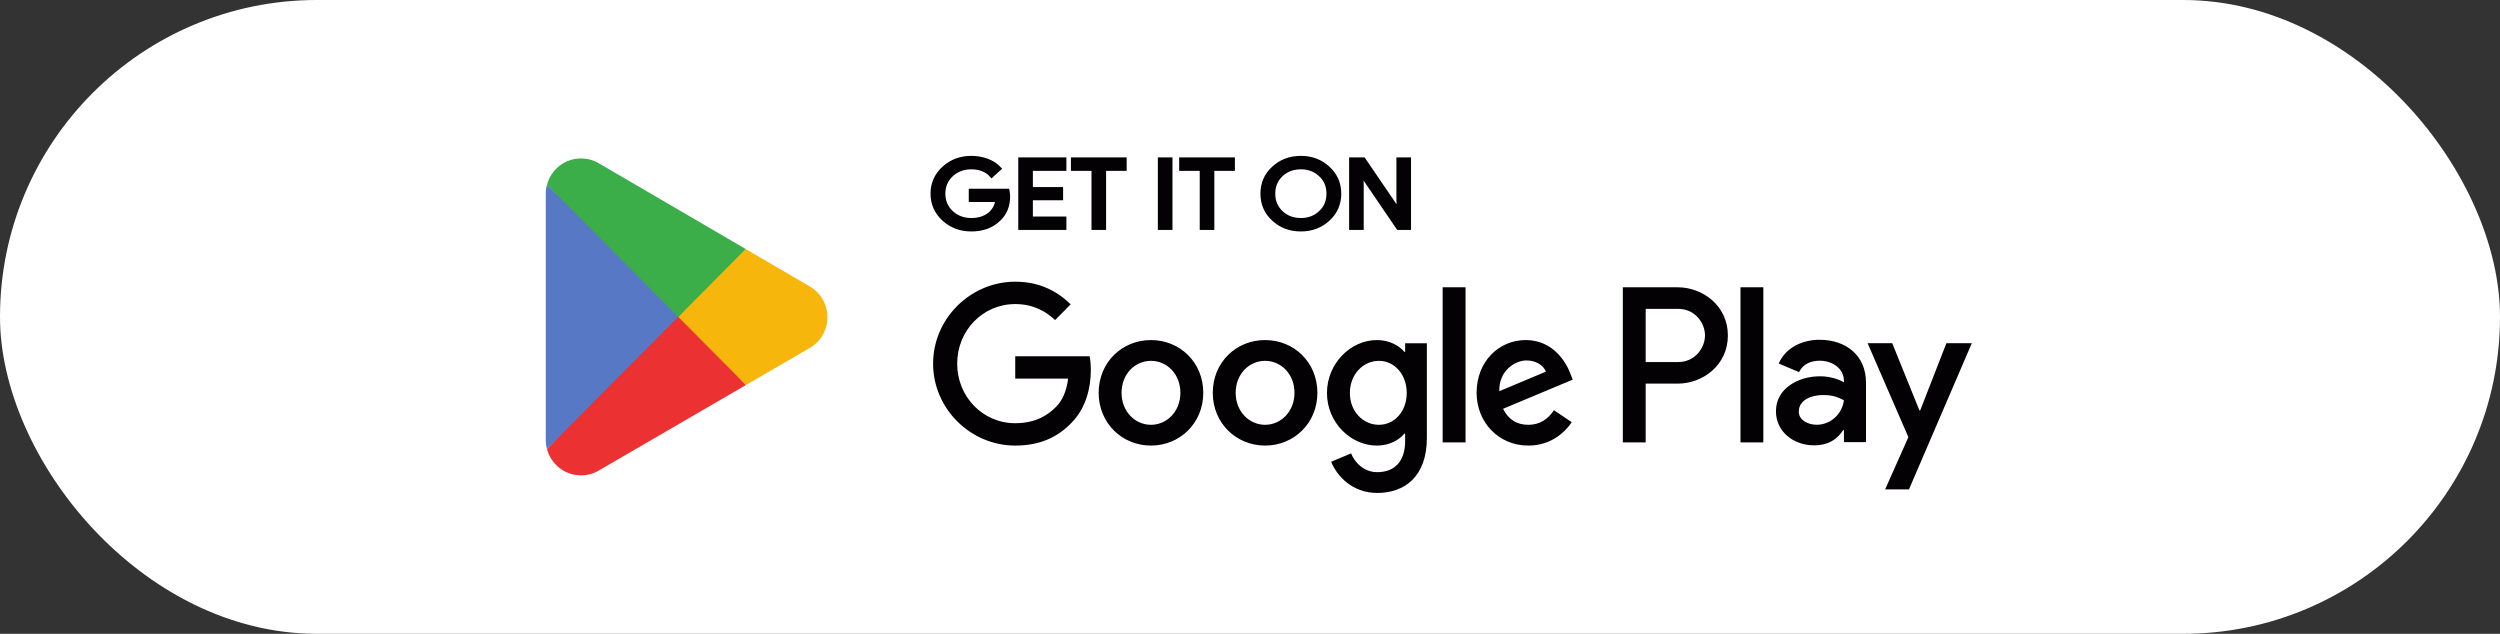 <?xml version="1.0" encoding="UTF-8"?>
<svg width="142px" height="36px" viewBox="0 0 142 36" version="1.1" xmlns="http://www.w3.org/2000/svg" xmlns:xlink="http://www.w3.org/1999/xlink">
    <rect x="0" y="0" width="142" height="36" fill="#333333" stroke="none"/>
    <title>google@3x</title>
    <g id="页面-1" stroke="none" stroke-width="1" fill="none" fill-rule="evenodd">
        <g id="落地页" transform="translate(-217, -2077)">
            <g id="编组-12" transform="translate(0, 2061)">
                <g id="google" transform="translate(217, 16)">
                    <rect id="矩形" fill="#FFFFFF" x="0" y="0" width="142" height="36" rx="18"></rect>
                    <g id="编组-11" transform="translate(31, 9)" fill-rule="nonzero">
                        <path d="M67.859,16.128 L69.157,16.128 L69.157,7.318 L67.859,7.318 L67.859,16.128 Z M79.556,10.492 L78.067,14.311 L78.023,14.311 L76.478,10.492 L75.079,10.492 L77.396,15.83 L76.075,18.799 L77.429,18.799 L81,10.492 L79.556,10.492 Z M72.19,15.127 C71.766,15.127 71.172,14.912 71.172,14.379 C71.172,13.699 71.911,13.438 72.549,13.438 C73.12,13.438 73.389,13.563 73.735,13.733 C73.635,14.549 72.941,15.127 72.19,15.127 Z M72.348,10.299 C71.408,10.299 70.434,10.718 70.031,11.648 L71.184,12.135 C71.43,11.648 71.889,11.489 72.37,11.489 C73.042,11.489 73.725,11.897 73.735,12.623 L73.735,12.713 C73.5,12.577 72.996,12.373 72.381,12.373 C71.138,12.373 69.874,13.064 69.874,14.356 C69.874,15.535 70.893,16.295 72.034,16.295 C72.907,16.295 73.389,15.898 73.691,15.433 L73.735,15.433 L73.735,16.113 L74.989,16.113 L74.989,12.736 C74.989,11.172 73.836,10.299 72.348,10.299 Z M64.322,11.564 L62.475,11.564 L62.475,8.544 L64.322,8.544 C65.293,8.544 65.844,9.358 65.844,10.054 C65.844,10.737 65.293,11.564 64.322,11.564 Z M64.289,7.318 L61.177,7.318 L61.177,16.128 L62.475,16.128 L62.475,12.79 L64.289,12.79 C65.728,12.79 67.143,11.736 67.143,10.055 C67.143,8.374 65.728,7.318 64.289,7.318 Z M47.321,15.129 C46.424,15.129 45.673,14.368 45.673,13.324 C45.673,12.267 46.424,11.496 47.321,11.496 C48.207,11.496 48.902,12.268 48.902,13.324 C48.902,14.368 48.207,15.129 47.321,15.129 Z M48.812,10.985 L48.767,10.985 C48.476,10.633 47.915,10.315 47.209,10.315 C45.729,10.315 44.372,11.632 44.372,13.324 C44.372,15.004 45.729,16.309 47.209,16.309 C47.915,16.309 48.476,15.991 48.767,15.628 L48.812,15.628 L48.812,16.059 C48.812,17.206 48.207,17.819 47.231,17.819 C46.435,17.819 45.942,17.24 45.74,16.752 L44.608,17.229 C44.933,18.023 45.796,19 47.231,19 C48.756,19 50.046,18.092 50.046,15.878 L50.046,10.497 L48.812,10.497 L48.812,10.985 Z M50.943,16.128 L52.243,16.128 L52.243,7.318 L50.943,7.318 L50.943,16.128 Z M54.16,13.221 C54.127,12.063 55.046,11.473 55.708,11.473 C56.224,11.473 56.66,11.734 56.807,12.109 L54.16,13.221 Z M58.197,12.222 C57.95,11.553 57.199,10.315 55.663,10.315 C54.138,10.315 52.871,11.53 52.871,13.312 C52.871,14.992 54.127,16.309 55.808,16.309 C57.165,16.309 57.95,15.469 58.275,14.981 L57.266,14.3 C56.929,14.8 56.47,15.129 55.808,15.129 C55.147,15.129 54.676,14.822 54.374,14.22 L58.331,12.563 L58.197,12.222 Z M26.665,11.235 L26.665,12.506 L29.669,12.506 C29.58,13.221 29.344,13.744 28.985,14.107 C28.548,14.55 27.864,15.038 26.665,15.038 C24.815,15.038 23.368,13.528 23.368,11.655 C23.368,9.782 24.815,8.271 26.665,8.271 C27.662,8.271 28.391,8.669 28.929,9.18 L29.815,8.283 C29.064,7.556 28.066,7 26.665,7 C24.13,7 22,9.089 22,11.655 C22,14.22 24.13,16.309 26.665,16.309 C28.032,16.309 29.064,15.855 29.871,15.004 C30.701,14.164 30.959,12.983 30.959,12.029 C30.959,11.734 30.936,11.462 30.891,11.235 L26.665,11.235 Z M34.375,15.129 C33.478,15.129 32.704,14.379 32.704,13.312 C32.704,12.234 33.478,11.496 34.375,11.496 C35.272,11.496 36.046,12.234 36.046,13.312 C36.046,14.379 35.272,15.129 34.375,15.129 Z M34.375,10.315 C32.738,10.315 31.404,11.575 31.404,13.312 C31.404,15.038 32.738,16.309 34.375,16.309 C36.012,16.309 37.346,15.038 37.346,13.312 C37.346,11.575 36.012,10.315 34.375,10.315 Z M40.857,15.129 C39.96,15.129 39.186,14.379 39.186,13.312 C39.186,12.234 39.96,11.496 40.857,11.496 C41.754,11.496 42.527,12.234 42.527,13.312 C42.527,14.379 41.754,15.129 40.857,15.129 Z M40.857,10.315 C39.22,10.315 37.886,11.575 37.886,13.312 C37.886,15.038 39.22,16.309 40.857,16.309 C42.494,16.309 43.828,15.038 43.828,13.312 C43.828,11.575 42.494,10.315 40.857,10.315 Z" id="形状" fill="#040104"></path>
                        <g id="编组-18">
                            <path d="M7.47,8.596 L0.069,16.504 C0.069,16.506 0.07,16.507 0.07,16.509 C0.297,17.368 1.076,18 2.001,18 C2.371,18 2.718,17.899 3.015,17.723 L3.039,17.709 L11.37,12.869 L7.47,8.596 Z" id="路径" fill="#EB3131"></path>
                            <path d="M14.959,7.25 L14.952,7.245 L11.355,5.146 L7.303,8.776 L11.369,12.869 L14.947,10.791 C15.574,10.45 16,9.784 16,9.017 C16,8.254 15.58,7.592 14.959,7.25 Z" id="路径" fill="#F6B60B"></path>
                            <path d="M0.068,1.495 C0.023,1.66 0,1.833 0,2.013 L0,15.987 C0,16.166 0.023,16.34 0.068,16.504 L7.725,8.798 L0.068,1.495 Z" id="路径" fill="#5778C5"></path>
                            <path d="M7.525,9 L11.356,5.145 L3.035,0.288 C2.732,0.105 2.379,0 2.001,0 C1.077,0 0.296,0.633 0.069,1.493 C0.069,1.494 0.069,1.495 0.069,1.495 L7.525,9 Z" id="路径" fill="#3BAD49"></path>
                        </g>
                        <path d="M26.199,1.867 L24.172,1.867 L24.172,2.326 L25.691,2.326 C25.649,2.701 25.487,2.995 25.212,3.209 C24.937,3.422 24.587,3.53 24.172,3.53 C23.717,3.53 23.332,3.385 23.016,3.096 C22.707,2.802 22.549,2.438 22.549,2 C22.549,1.562 22.707,1.198 23.016,0.904 C23.332,0.615 23.717,0.471 24.172,0.471 C24.406,0.471 24.628,0.508 24.832,0.588 C25.036,0.669 25.2,0.781 25.328,0.925 L25.714,0.573 C25.539,0.391 25.317,0.252 25.043,0.15 C24.768,0.049 24.481,2.89173204e-05 24.172,2.89173204e-05 C23.565,2.89173204e-05 23.051,0.193 22.631,0.578 C22.211,0.963 22,1.438 22,2 C22,2.562 22.211,3.038 22.631,3.422 C23.051,3.807 23.565,4 24.172,4 C24.809,4 25.317,3.813 25.708,3.433 C26.052,3.117 26.228,2.69 26.228,2.155 C26.228,2.065 26.216,1.968 26.199,1.867 Z M26.984,0.085 L26.984,3.914 L29.425,3.914 L29.425,3.444 L27.521,3.444 L27.521,2.23 L29.238,2.23 L29.238,1.77 L27.521,1.77 L27.521,0.557 L29.425,0.557 L29.425,0.085 L26.984,0.085 Z M32.848,0.557 L32.848,0.085 L29.975,0.085 L29.975,0.557 L31.143,0.557 L31.143,3.914 L31.68,3.914 L31.68,0.557 L32.848,0.557 Z M35.45,0.085 L34.912,0.085 L34.912,3.914 L35.45,3.914 L35.45,0.085 Z M38.996,0.557 L38.996,0.085 L36.123,0.085 L36.123,0.557 L37.291,0.557 L37.291,3.914 L37.828,3.914 L37.828,0.557 L38.996,0.557 Z M44.418,0.583 C44.003,0.193 43.495,0 42.889,0 C42.281,0 41.773,0.193 41.358,0.578 C40.943,0.957 40.739,1.433 40.739,2 C40.739,2.566 40.944,3.043 41.358,3.422 C41.773,3.807 42.281,4 42.889,4 C43.49,4 44.003,3.807 44.418,3.422 C44.833,3.043 45.037,2.567 45.037,2 C45.037,1.438 44.833,0.963 44.418,0.583 Z M41.744,0.904 C42.053,0.615 42.433,0.471 42.889,0.471 C43.343,0.471 43.723,0.615 44.027,0.904 C44.337,1.187 44.489,1.557 44.489,2 C44.489,2.444 44.337,2.813 44.027,3.096 C43.723,3.385 43.343,3.53 42.889,3.53 C42.433,3.53 42.053,3.385 41.744,3.096 C41.441,2.807 41.289,2.444 41.289,2 C41.289,1.557 41.441,1.193 41.744,0.904 Z M46.313,1.53 L46.291,0.791 L46.313,0.791 L48.439,3.914 L49,3.914 L49,0.085 L48.463,0.085 L48.463,2.326 L48.485,3.065 L48.463,3.065 L46.431,0.085 L45.776,0.085 L45.776,3.914 L46.313,3.914 L46.313,1.53 Z" id="形状" stroke="#040104" stroke-width="0.293" fill="#040104"></path>
                    </g>
                </g>
            </g>
        </g>
    </g>
</svg>